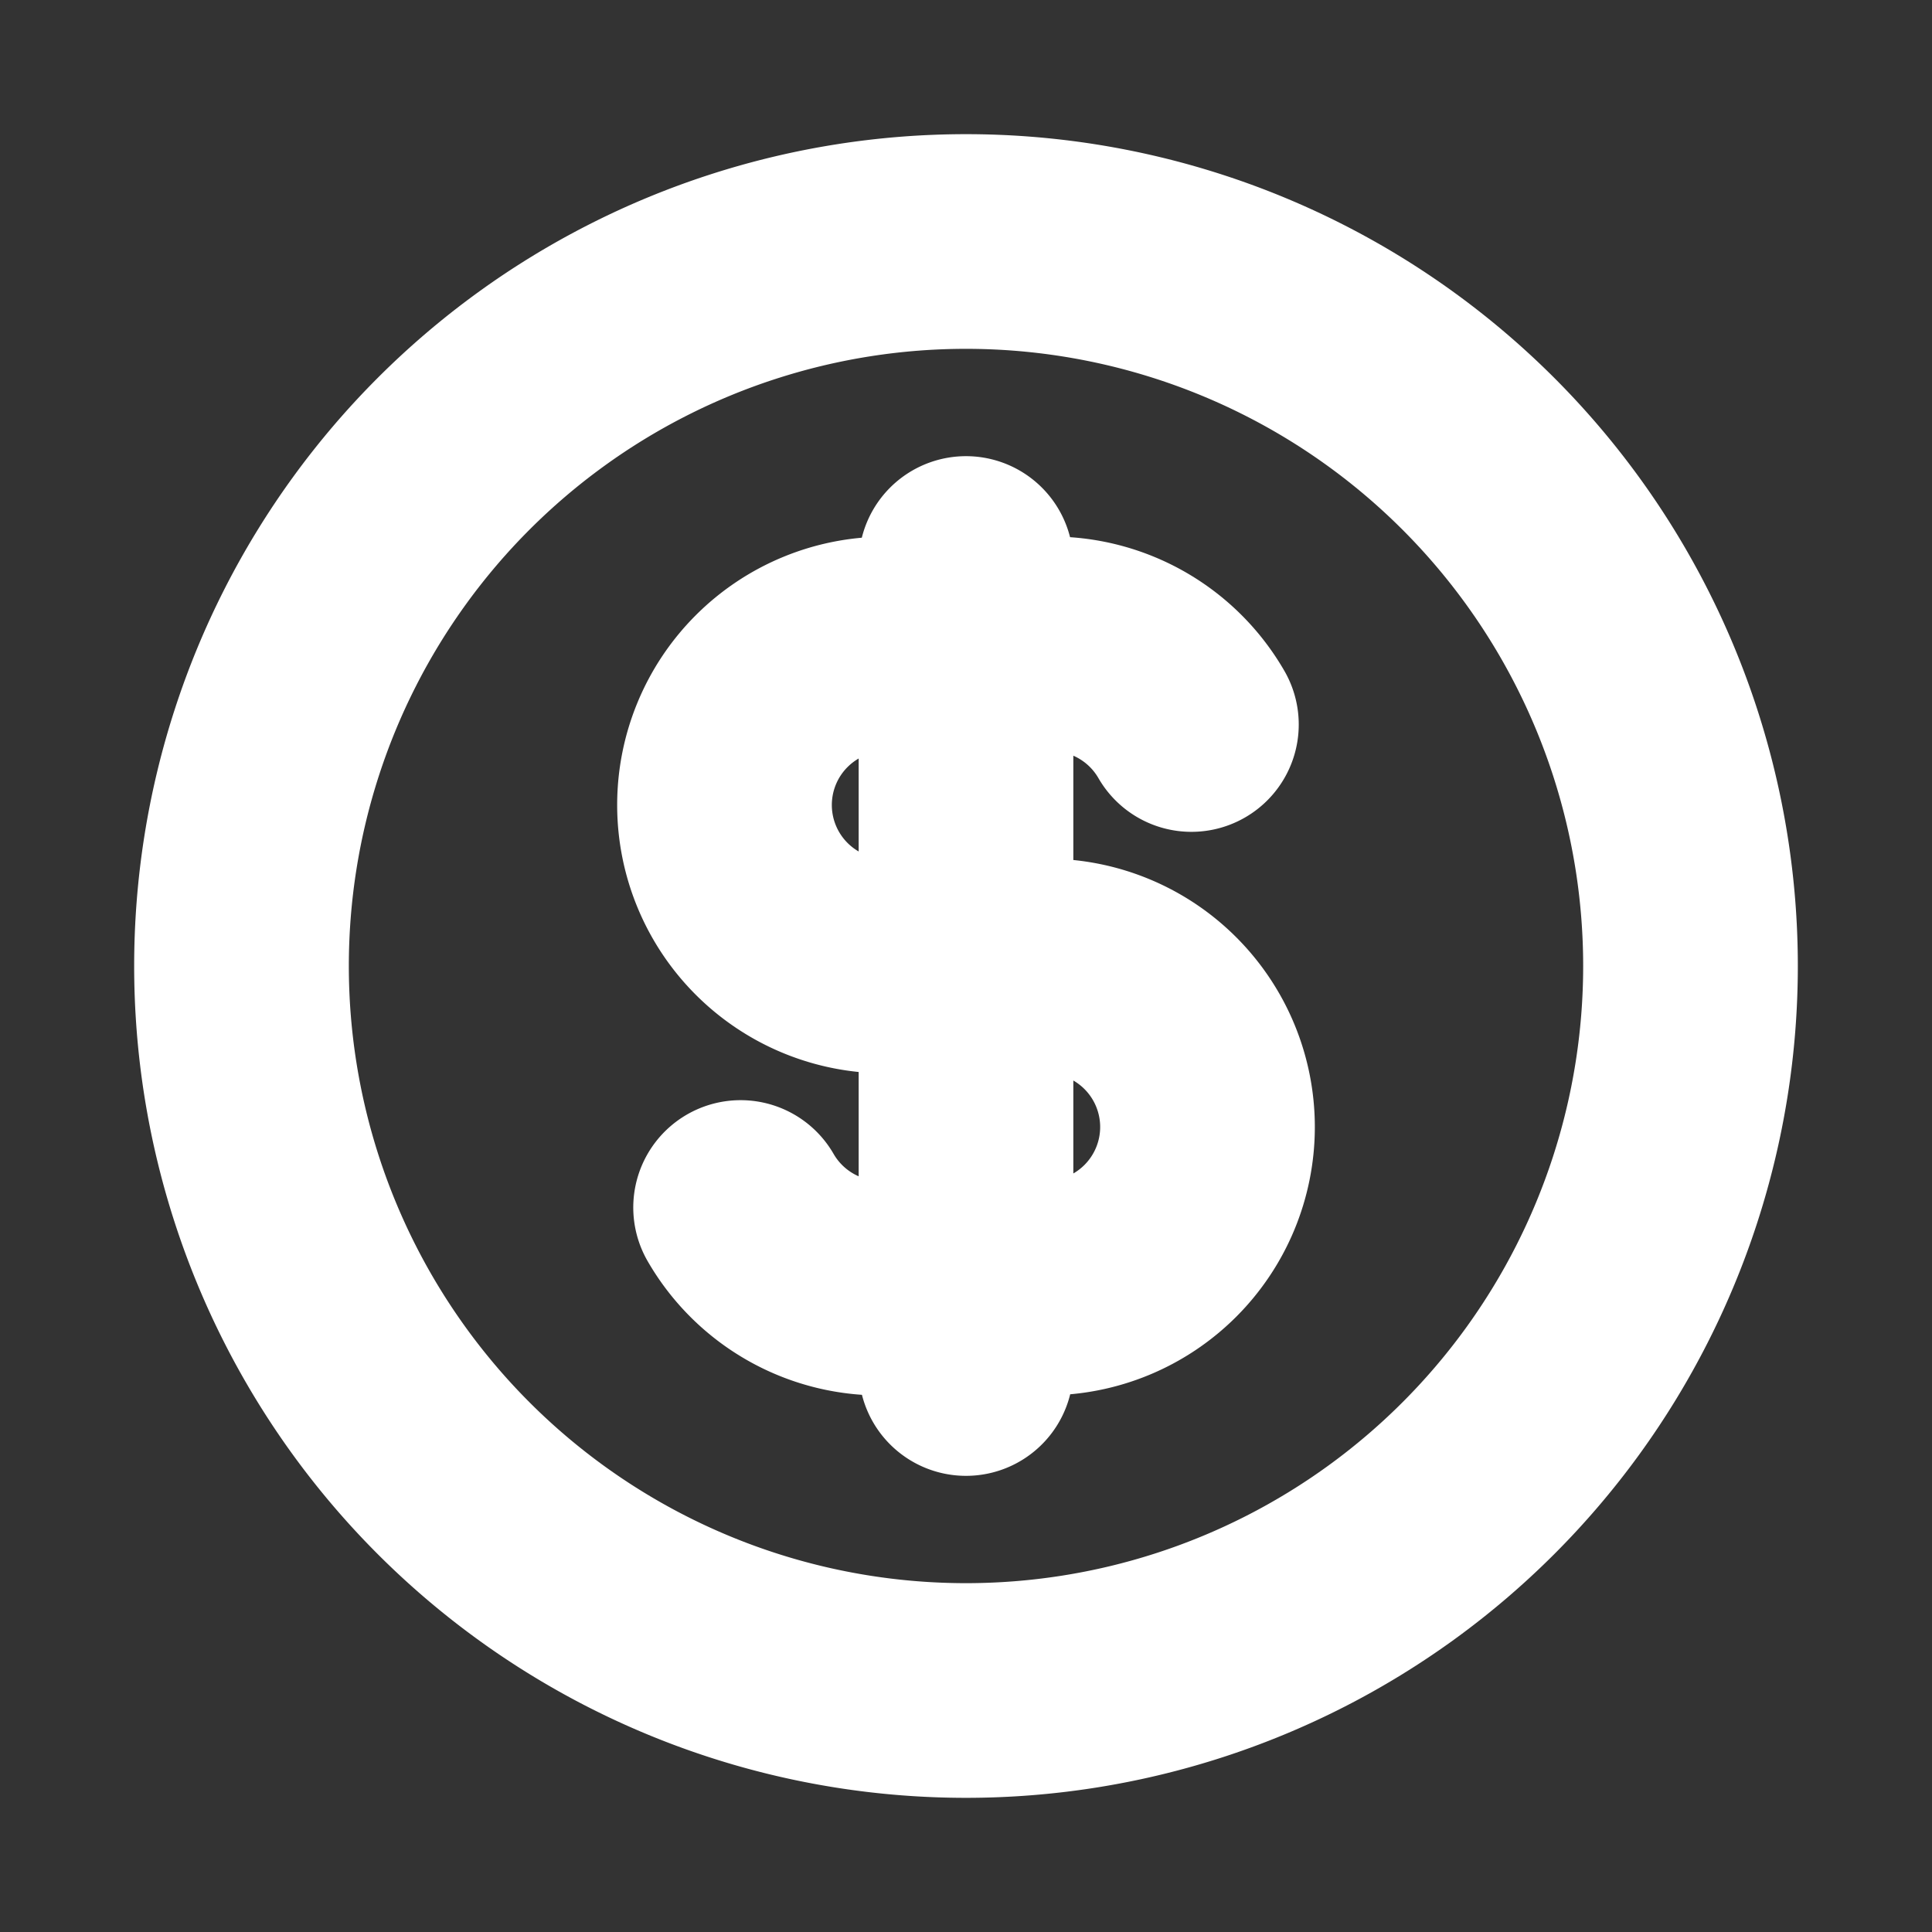 <svg width="18" height="18" fill="none" xmlns="http://www.w3.org/2000/svg"><rect width="100%" height="100%" fill="#333333" stroke="none"/><path d="M2.25 9a6.75 6.75 0 1013.5 0 6.75 6.75 0 00-13.5 0z" stroke="#fff" stroke-width="2" stroke-linecap="round" stroke-linejoin="round"/><path d="M11.1 6.75A1.5 1.5 0 009.75 6h-1.5a1.5 1.5 0 000 3h1.5a1.5 1.5 0 010 3h-1.5a1.5 1.5 0 01-1.35-.75m2.1-6v7.5" stroke="#fff" stroke-width="2" stroke-linecap="round" stroke-linejoin="round"/></svg>